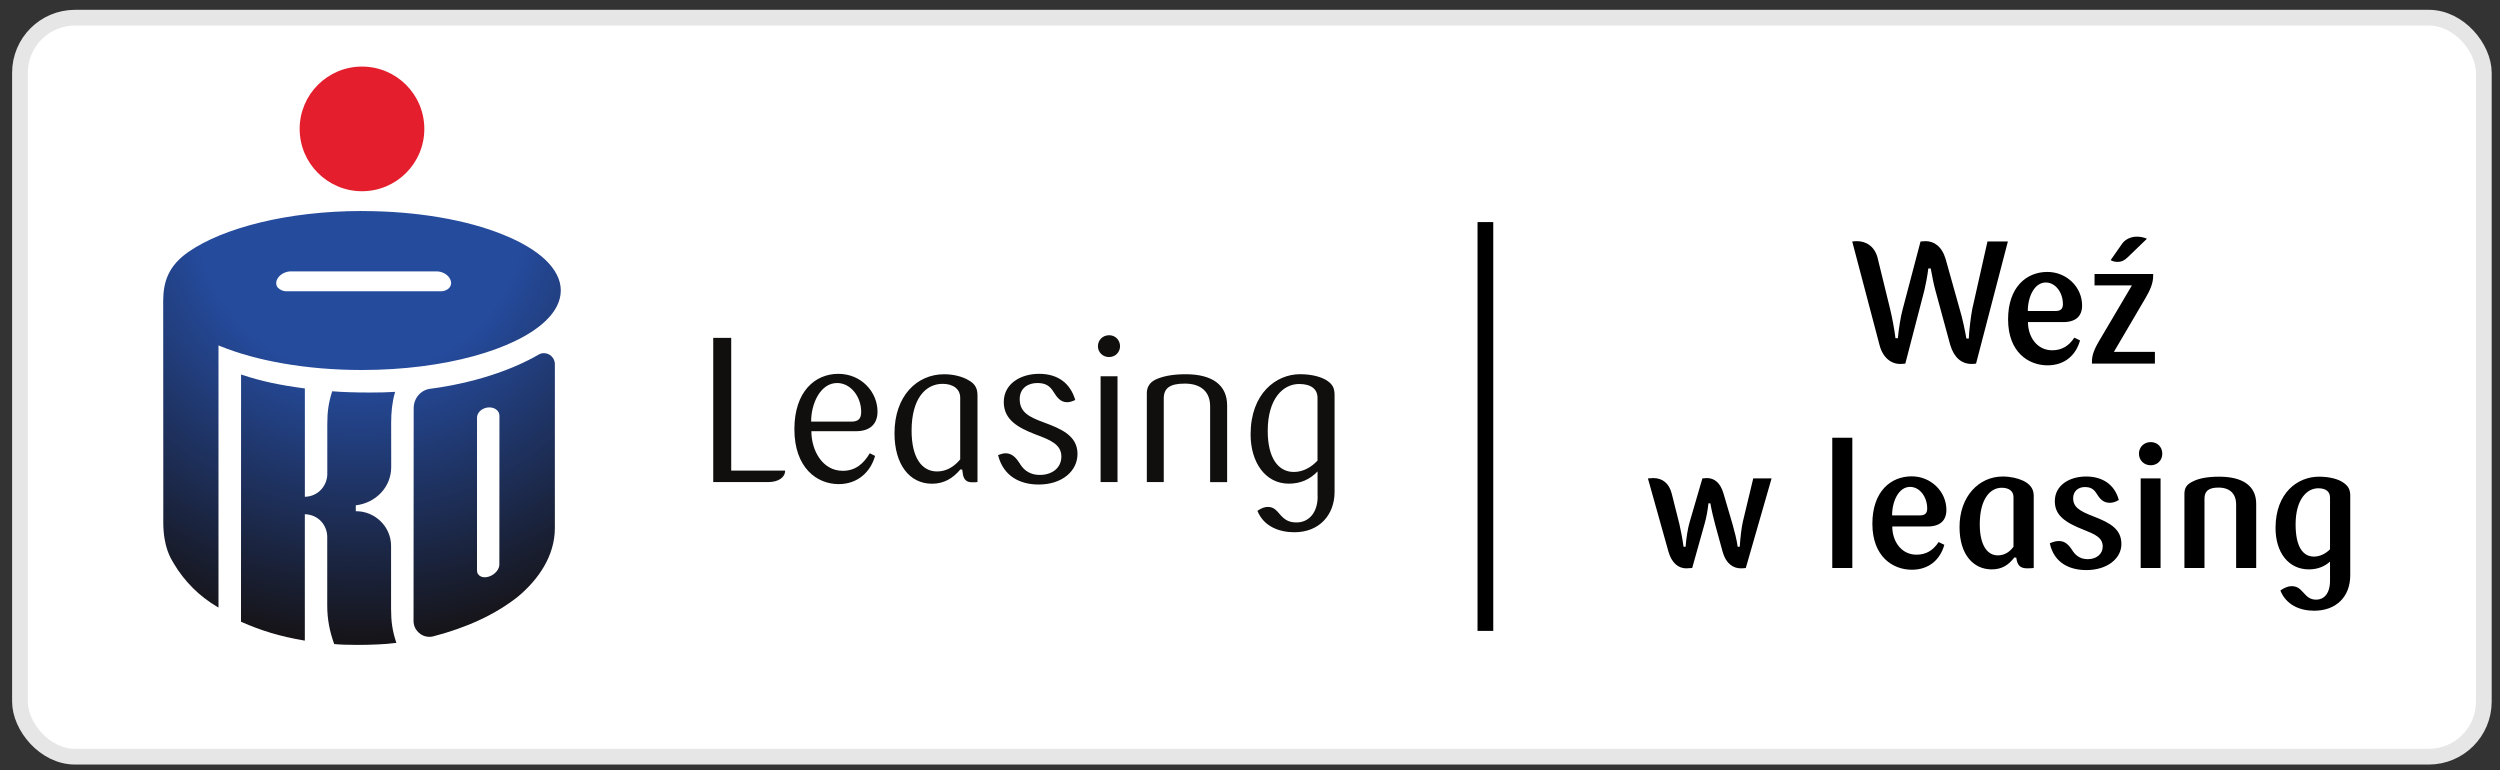 <svg width="159" height="49" viewBox="0 0 159 49" fill="none" xmlns="http://www.w3.org/2000/svg">
<rect x="0" y="0" width="159" height="49" fill="#333333" stroke="none"/>
<rect x="1.27" y="1.125" width="156.701" height="47" rx="3.5" fill="white"/>
<path d="M45.362 30.66V21.489H46.505V29.932H49.934C49.934 30.374 49.493 30.66 48.856 30.66H45.362V30.66ZM54.147 26.815C54.615 26.815 54.771 26.607 54.771 26.192C54.771 25.231 54.108 24.36 53.239 24.36C52.164 24.36 51.58 25.698 51.589 26.815H54.15H54.147ZM55.654 28.997C55.381 29.984 54.575 30.79 53.341 30.79C51.953 30.79 50.523 29.751 50.523 27.296C50.523 24.905 51.835 23.776 53.316 23.776C54.783 23.776 55.81 24.932 55.81 26.178C55.81 27.006 55.29 27.424 54.449 27.424H51.603C51.603 28.633 52.292 29.944 53.603 29.944C54.407 29.944 54.927 29.489 55.318 28.826L55.658 28.997L55.654 28.997ZM61.069 25.295C61.069 24.737 60.614 24.412 59.952 24.412C58.861 24.412 57.977 25.359 57.977 27.387C57.977 29.114 58.627 29.985 59.6 29.985C60.212 29.985 60.705 29.659 61.069 29.218V25.295V25.295ZM62.16 30.66C62.056 30.673 61.913 30.673 61.822 30.673C61.497 30.673 61.303 30.53 61.238 30.153L61.199 29.868L61.082 29.854C60.601 30.426 60.03 30.765 59.276 30.765C57.837 30.765 56.89 29.53 56.89 27.555C56.89 25.192 58.306 23.802 60.049 23.802C60.66 23.802 61.23 23.958 61.593 24.179C61.984 24.386 62.168 24.672 62.168 25.14V30.66H62.16ZM66.425 26.88C67.464 27.269 68.529 27.699 68.529 28.866C68.529 29.959 67.555 30.816 66.061 30.816C64.879 30.816 63.814 30.296 63.477 28.945C63.645 28.88 63.801 28.828 63.957 28.828C64.386 28.828 64.646 29.153 64.84 29.451C65.01 29.737 65.347 30.205 66.139 30.205C66.905 30.205 67.503 29.763 67.503 29.036C67.503 28.27 66.815 27.984 65.866 27.633C64.723 27.192 63.84 26.685 63.84 25.568C63.84 24.399 64.918 23.775 66.087 23.775C67.296 23.775 68.075 24.386 68.386 25.438C68.192 25.529 68.036 25.581 67.867 25.581C67.438 25.581 67.217 25.256 67.01 24.931C66.766 24.529 66.481 24.36 65.971 24.36C65.4 24.36 64.853 24.672 64.853 25.387C64.853 26.23 65.465 26.529 66.426 26.88L66.425 26.88ZM69.993 23.931H71.074V30.66H69.998V23.931H69.993ZM70.541 22.71C70.127 22.71 69.828 22.398 69.828 22.021C69.828 21.633 70.127 21.32 70.545 21.32C70.936 21.32 71.235 21.633 71.235 22.022C71.235 22.394 70.936 22.707 70.549 22.707L70.541 22.71ZM76.964 30.656V25.838C76.964 24.904 76.366 24.397 75.353 24.397C74.406 24.397 74.015 24.683 74.015 25.345V30.658H72.938V25.008C72.938 24.632 73.109 24.346 73.447 24.164C73.888 23.943 74.525 23.801 75.408 23.801C77.109 23.801 78.046 24.49 78.046 25.788V30.662H76.965L76.964 30.656ZM82.288 30.017C82.898 30.017 83.431 29.691 83.794 29.291V25.305C83.794 24.744 83.381 24.422 82.627 24.422C81.601 24.422 80.627 25.355 80.627 27.406C80.627 29.121 81.289 30.017 82.29 30.017H82.288ZM83.797 31.576V29.981C83.33 30.476 82.732 30.761 81.966 30.761C80.472 30.761 79.538 29.398 79.538 27.63C79.538 25.007 81.175 23.799 82.682 23.799C83.475 23.799 84.086 23.992 84.411 24.214C84.749 24.449 84.879 24.669 84.879 25.136V31.293C84.879 32.721 83.932 33.851 82.323 33.851C81.362 33.851 80.373 33.488 79.971 32.488C80.244 32.305 80.439 32.241 80.62 32.241C80.905 32.241 81.088 32.331 81.374 32.682C81.725 33.097 82.01 33.227 82.465 33.227C83.231 33.227 83.803 32.616 83.803 31.577" fill="#100F0D"/>
<path d="M23.023 12.162C25.212 12.162 26.987 10.387 26.987 8.199C26.987 6.009 25.212 4.234 23.023 4.234C20.834 4.234 19.058 6.009 19.058 8.198C19.058 10.387 20.834 12.162 23.022 12.162" fill="#E41E2C"/>
<path d="M12.017 16C10.724 16.881 10.379 17.908 10.379 19.154L10.385 29.209V33.21C10.385 34.797 10.859 35.513 11.063 35.856C11.739 36.986 12.683 37.928 13.812 38.591L13.896 38.641V21.969L13.997 22.01C16.291 22.945 19.478 23.532 23.013 23.532H23.032C28.282 23.529 32.788 22.23 34.691 20.417C35.326 19.814 35.666 19.159 35.666 18.474C35.666 17.792 35.326 17.138 34.691 16.528C34.057 15.928 33.138 15.38 31.988 14.92C29.699 13.991 26.526 13.423 23.018 13.423C23.014 13.42 23.003 13.42 22.991 13.42C18.283 13.423 14.203 14.497 12.016 16L12.017 16ZM17.678 18.308C17.593 18.207 17.566 18.087 17.566 18.009C17.566 17.775 17.743 17.513 18.048 17.366C18.195 17.297 18.349 17.26 18.494 17.26H27.765C27.911 17.26 28.064 17.292 28.212 17.361C28.52 17.508 28.692 17.77 28.691 18.005C28.691 18.083 28.666 18.199 28.579 18.299C28.457 18.442 28.25 18.524 28.065 18.524H18.194C18.01 18.524 17.807 18.438 17.679 18.299" fill="url(#paint0_radial_6420_81834)"/>
<path d="M15.319 39.538L15.354 39.555C16.605 40.106 17.782 40.47 19.32 40.732L19.387 40.741V32.704C20.274 32.731 20.812 33.432 20.812 34.147V38.506C20.812 39.413 20.973 40.171 21.244 40.928L21.253 40.96L21.29 40.965C21.589 40.997 22.127 41.016 22.725 41.016C23.548 41.016 24.509 40.98 25.143 40.894L25.212 40.887L25.189 40.82C24.959 40.135 24.872 39.516 24.872 38.739V34.718C24.872 33.507 23.869 32.515 22.651 32.513H22.628V32.138C23.883 31.991 24.881 31.001 24.881 29.699L24.878 26.881C24.878 26.234 24.94 25.586 25.109 24.998L25.132 24.92L25.049 24.926C24.675 24.952 24.116 24.965 23.518 24.965C22.641 24.965 21.688 24.936 21.175 24.887L21.13 24.883L21.115 24.929C20.9 25.605 20.816 26.186 20.816 26.944V30.144C20.816 30.825 20.301 31.566 19.389 31.597V24.704L19.34 24.698C17.798 24.495 16.639 24.25 15.405 23.843L15.332 23.816L15.327 39.539L15.319 39.538Z" fill="url(#paint1_radial_6420_81834)"/>
<path d="M34.285 22.536C32.57 23.541 30.104 24.369 27.357 24.727C26.75 24.805 26.309 25.338 26.31 25.963L26.301 39.488C26.301 40.049 26.751 40.501 27.312 40.503C27.381 40.503 27.455 40.495 27.524 40.48C29.68 39.923 31.505 39.087 32.953 37.937C34.241 36.857 35.289 35.358 35.289 33.588V23.129C35.271 22.759 34.967 22.461 34.59 22.461C34.475 22.461 34.37 22.49 34.278 22.536L34.285 22.536ZM30.411 36.525C30.356 36.452 30.337 36.368 30.337 36.277L30.339 26.548C30.348 26.282 30.566 26.029 30.89 25.942C30.969 25.921 31.047 25.91 31.12 25.91C31.419 25.91 31.677 26.067 31.746 26.309C31.758 26.351 31.764 26.396 31.764 26.44V26.5L31.759 35.898C31.762 36.118 31.612 36.376 31.355 36.546C31.185 36.656 30.999 36.716 30.831 36.716C30.651 36.716 30.495 36.647 30.408 36.518" fill="url(#paint2_radial_6420_81834)"/>
<path d="M94.471 14.125V40.125" stroke="black"/>
<path d="M122.795 17.075C122.861 17.471 123.004 18.164 123.092 18.472L124.038 21.948C124.28 22.751 124.764 23.147 125.391 23.147C125.49 23.147 125.6 23.136 125.677 23.125L127.701 15.359H126.403L125.435 19.66C125.347 20.122 125.237 20.991 125.215 21.53H125.061C125.006 21.189 124.819 20.243 124.632 19.649L123.741 16.47C123.499 15.656 122.993 15.337 122.465 15.337C122.377 15.337 122.223 15.348 122.146 15.359L121.013 19.66C120.881 20.122 120.749 20.991 120.705 21.508H120.551C120.496 21.002 120.331 20.144 120.21 19.649L119.44 16.503C119.264 15.656 118.67 15.337 118.098 15.337C118.01 15.337 117.878 15.348 117.801 15.359L119.539 21.948C119.748 22.751 120.276 23.147 120.848 23.147C120.947 23.147 121.101 23.136 121.178 23.125L122.388 18.472C122.465 18.164 122.597 17.471 122.641 17.075H122.795ZM131.927 21.475C131.586 21.992 131.146 22.278 130.519 22.278C129.54 22.278 128.979 21.409 128.979 20.485H131.223C132.026 20.485 132.422 20.1 132.422 19.429C132.422 18.263 131.443 17.295 130.211 17.295C128.88 17.295 127.714 18.263 127.714 20.309C127.714 22.41 129.023 23.235 130.222 23.235C131.311 23.235 132.026 22.597 132.29 21.651L131.927 21.475ZM128.968 19.781C128.968 18.879 129.386 17.966 130.112 17.966C130.728 17.966 131.201 18.604 131.201 19.341C131.201 19.638 131.069 19.781 130.717 19.781H128.968ZM137.052 22.377H134.445L136.447 18.967C136.744 18.461 136.942 18.021 136.942 17.537V17.427H133.213V18.153H135.589L133.576 21.563C133.169 22.234 133.048 22.597 133.048 23.004V23.125H137.052V22.377ZM135.897 15.051C135.534 15.051 135.171 15.216 134.973 15.491L134.236 16.547C134.39 16.624 134.522 16.657 134.676 16.657C134.918 16.657 135.094 16.58 135.314 16.371L136.546 15.183C136.337 15.095 136.139 15.051 135.897 15.051ZM111.506 30.427L110.846 33.177C110.747 33.606 110.681 34.277 110.648 34.772H110.516C110.461 34.343 110.296 33.716 110.186 33.331L109.614 31.384C109.416 30.713 109.042 30.405 108.558 30.405C108.503 30.405 108.36 30.416 108.272 30.427L107.469 33.177C107.337 33.617 107.238 34.277 107.205 34.772H107.073C107.018 34.343 106.897 33.705 106.809 33.331L106.325 31.406C106.16 30.735 105.731 30.405 105.148 30.405C105.049 30.405 104.895 30.416 104.807 30.427L106.116 35.091C106.314 35.795 106.743 36.147 107.238 36.147C107.326 36.147 107.535 36.136 107.623 36.125L108.404 33.342C108.525 32.935 108.613 32.429 108.657 32.011H108.778C108.866 32.506 108.987 33.001 109.097 33.408L109.559 35.091C109.757 35.817 110.208 36.147 110.714 36.147C110.824 36.147 110.978 36.136 111.033 36.125L112.672 30.427H111.506ZM117.808 36.125V27.842H116.532V36.125H117.808ZM123.296 34.475C122.955 34.992 122.515 35.278 121.888 35.278C120.909 35.278 120.348 34.409 120.348 33.485H122.592C123.395 33.485 123.791 33.1 123.791 32.429C123.791 31.263 122.812 30.295 121.58 30.295C120.249 30.295 119.083 31.263 119.083 33.309C119.083 35.41 120.392 36.235 121.591 36.235C122.68 36.235 123.395 35.597 123.659 34.651L123.296 34.475ZM120.337 32.781C120.337 31.879 120.755 30.966 121.481 30.966C122.097 30.966 122.57 31.604 122.57 32.341C122.57 32.638 122.438 32.781 122.086 32.781H120.337ZM128.058 34.772C127.805 35.124 127.464 35.322 127.057 35.322C126.419 35.322 125.913 34.717 125.913 33.342C125.913 31.769 126.551 31.021 127.31 31.021C127.75 31.021 128.058 31.219 128.058 31.615V34.772ZM129.345 31.527C129.345 31.043 129.059 30.757 128.663 30.57C128.333 30.416 127.86 30.306 127.376 30.306C125.858 30.306 124.626 31.571 124.626 33.518C124.626 35.3 125.528 36.213 126.672 36.213C127.321 36.213 127.739 35.938 128.113 35.454L128.234 35.465L128.267 35.641C128.344 35.971 128.509 36.147 128.938 36.147C129.092 36.147 129.257 36.136 129.345 36.125V31.527ZM131.852 31.681C131.852 31.241 132.182 30.977 132.589 30.977C132.952 30.977 133.15 31.087 133.337 31.384C133.513 31.659 133.722 31.978 134.173 31.978C134.371 31.978 134.547 31.923 134.756 31.802C134.492 30.801 133.7 30.306 132.677 30.306C131.621 30.306 130.686 30.856 130.686 31.879C130.686 32.781 131.346 33.232 132.523 33.694C133.227 33.98 133.733 34.178 133.733 34.761C133.733 35.234 133.337 35.564 132.776 35.564C132.226 35.564 131.951 35.245 131.786 34.981C131.566 34.64 131.324 34.409 130.95 34.409C130.752 34.409 130.576 34.464 130.367 34.552C130.642 35.839 131.676 36.257 132.688 36.257C134.052 36.257 134.921 35.498 134.921 34.607C134.921 33.661 134.239 33.265 133.128 32.836C132.237 32.495 131.852 32.242 131.852 31.681ZM137.412 36.125V30.427H136.147V36.125H137.412ZM137.522 28.854C137.522 28.436 137.214 28.117 136.785 28.117C136.356 28.117 136.037 28.436 136.037 28.854C136.037 29.272 136.356 29.591 136.785 29.591C137.214 29.591 137.522 29.272 137.522 28.854ZM143.494 36.125V32.044C143.494 30.922 142.669 30.317 141.14 30.317C140.359 30.317 139.809 30.438 139.457 30.625C139.083 30.801 138.929 31.021 138.929 31.417V36.125H140.205V31.714C140.205 31.241 140.458 31.01 141.096 31.01C141.822 31.01 142.218 31.406 142.218 32.088V36.125H143.494ZM148.189 36.939C148.189 37.786 147.771 38.138 147.32 38.138C146.957 38.138 146.759 37.995 146.473 37.665C146.231 37.39 146.044 37.28 145.736 37.28C145.527 37.28 145.285 37.379 145.032 37.555C145.395 38.468 146.264 38.842 147.177 38.842C148.585 38.842 149.476 37.951 149.476 36.587V31.516C149.476 31.12 149.333 30.889 149.014 30.68C148.728 30.482 148.189 30.317 147.485 30.317C146.132 30.317 144.724 31.34 144.724 33.584C144.724 35.113 145.527 36.213 146.847 36.213C147.397 36.213 147.848 36.026 148.189 35.718V36.939ZM146 33.353C146 31.78 146.704 31.054 147.441 31.054C147.925 31.054 148.189 31.263 148.189 31.648V34.937C147.936 35.19 147.573 35.399 147.166 35.399C146.451 35.399 146 34.75 146 33.353Z" fill="black"/>
<rect x="1.27" y="1.125" width="156.701" height="47" rx="3.5" stroke="#E6E6E6"/>
<defs>
<radialGradient id="paint0_radial_6420_81834" cx="0" cy="0" r="1" gradientUnits="userSpaceOnUse" gradientTransform="translate(22.931 13.384) scale(27.402 27.402)">
<stop stop-color="#254B9D"/>
<stop offset="0.379" stop-color="#254B9D"/>
<stop offset="1" stop-color="#161418"/>
</radialGradient>
<radialGradient id="paint1_radial_6420_81834" cx="0" cy="0" r="1" gradientUnits="userSpaceOnUse" gradientTransform="translate(22.931 13.43) scale(27.402 27.402)">
<stop stop-color="#254B9D"/>
<stop offset="0.379" stop-color="#254B9D"/>
<stop offset="1" stop-color="#161418"/>
</radialGradient>
<radialGradient id="paint2_radial_6420_81834" cx="0" cy="0" r="1" gradientUnits="userSpaceOnUse" gradientTransform="translate(22.931 13.383) scale(27.402)">
<stop stop-color="#254B9D"/>
<stop offset="0.379" stop-color="#254B9D"/>
<stop offset="1" stop-color="#161418"/>
</radialGradient>
</defs>
</svg>
